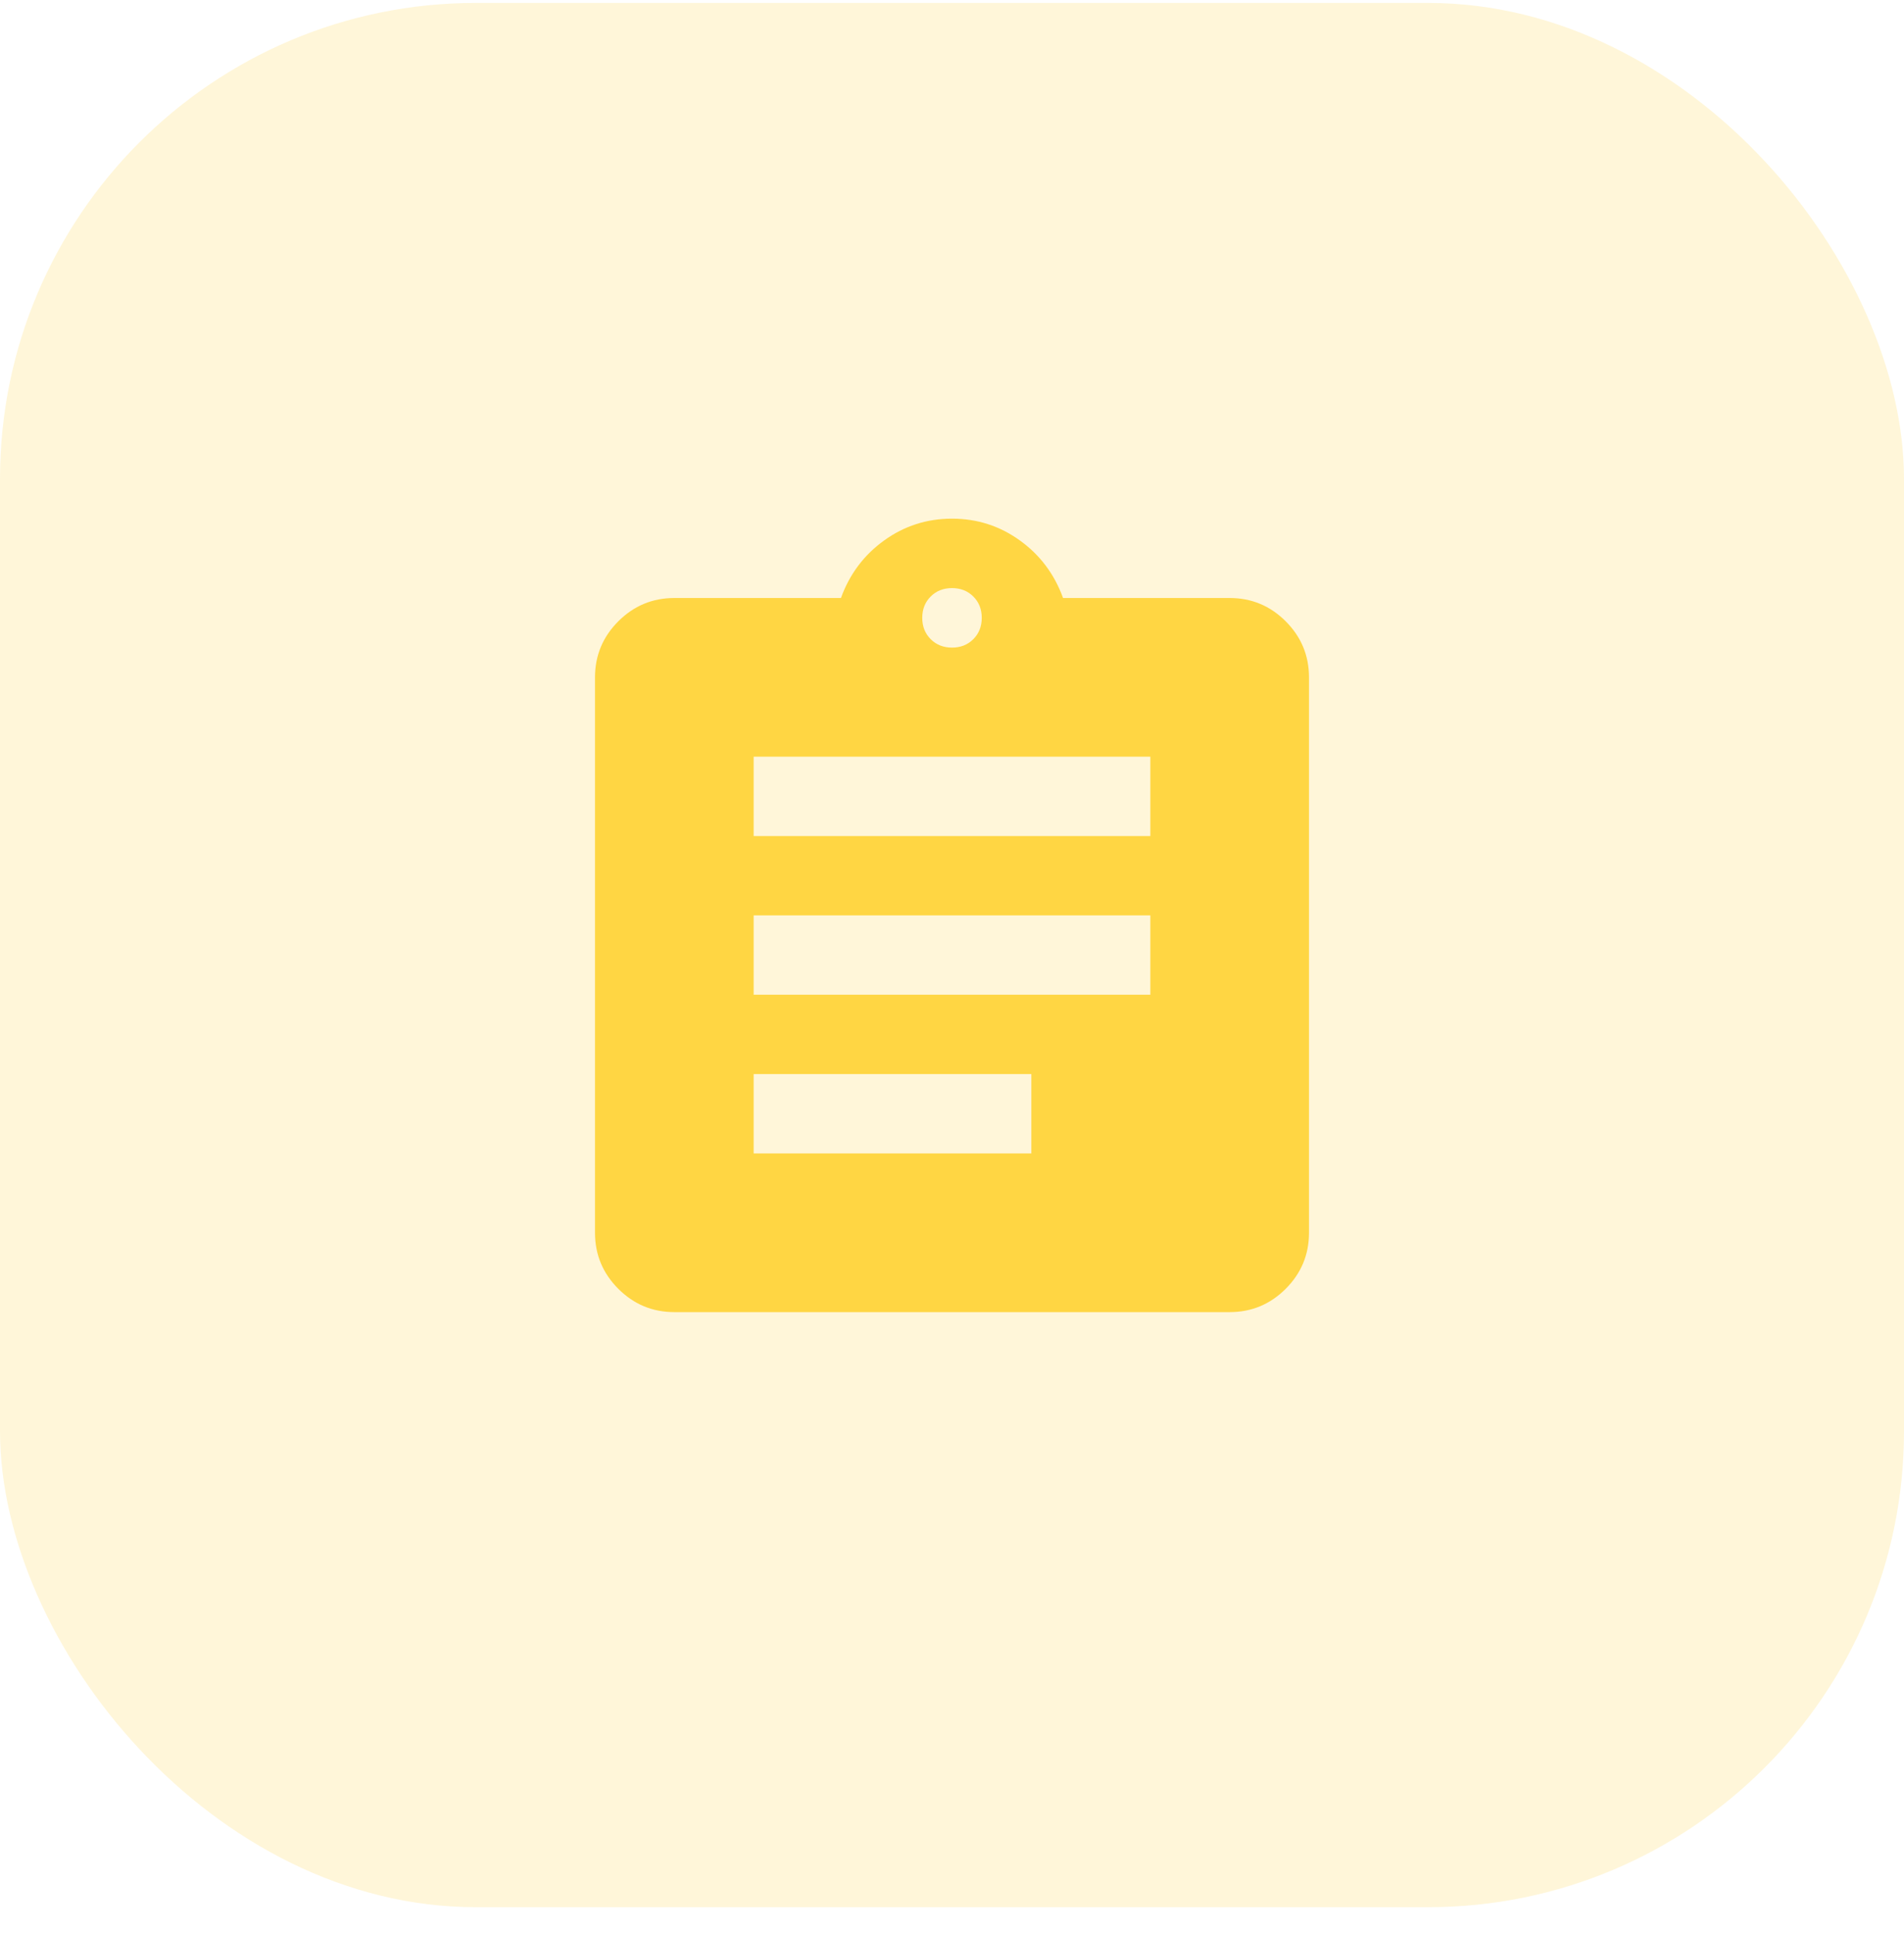 <svg width="64" height="65" viewBox="0 0 64 65" fill="none" xmlns="http://www.w3.org/2000/svg">
<rect y="0.098" width="64" height="64" rx="16" fill="#FFD643" fill-opacity="0.2"/>
<mask id="mask0_735_4462" style="mask-type:alpha" maskUnits="userSpaceOnUse" x="16" y="16" width="32" height="33">
<rect x="16" y="16.098" width="32" height="32" fill="#D9D9D9"/>
</mask>
<g mask="url(#mask0_735_4462)">
<path d="M22.667 44.098C21.933 44.098 21.306 43.837 20.783 43.315C20.261 42.792 20 42.165 20 41.431V22.765C20 22.031 20.261 21.404 20.783 20.881C21.306 20.359 21.933 20.098 22.667 20.098H28.267C28.556 19.298 29.039 18.654 29.717 18.165C30.394 17.676 31.156 17.431 32 17.431C32.844 17.431 33.606 17.676 34.283 18.165C34.961 18.654 35.444 19.298 35.733 20.098H41.333C42.067 20.098 42.694 20.359 43.217 20.881C43.739 21.404 44 22.031 44 22.765V41.431C44 42.165 43.739 42.792 43.217 43.315C42.694 43.837 42.067 44.098 41.333 44.098H22.667ZM25.333 38.765H34.667V36.098H25.333V38.765ZM25.333 33.431H38.667V30.765H25.333V33.431ZM25.333 28.098H38.667V25.431H25.333V28.098ZM32 21.765C32.289 21.765 32.528 21.67 32.717 21.481C32.906 21.292 33 21.053 33 20.765C33 20.476 32.906 20.237 32.717 20.048C32.528 19.859 32.289 19.765 32 19.765C31.711 19.765 31.472 19.859 31.283 20.048C31.094 20.237 31 20.476 31 20.765C31 21.053 31.094 21.292 31.283 21.481C31.472 21.67 31.711 21.765 32 21.765Z" fill="#FFD643"/>
</g>
</svg>
